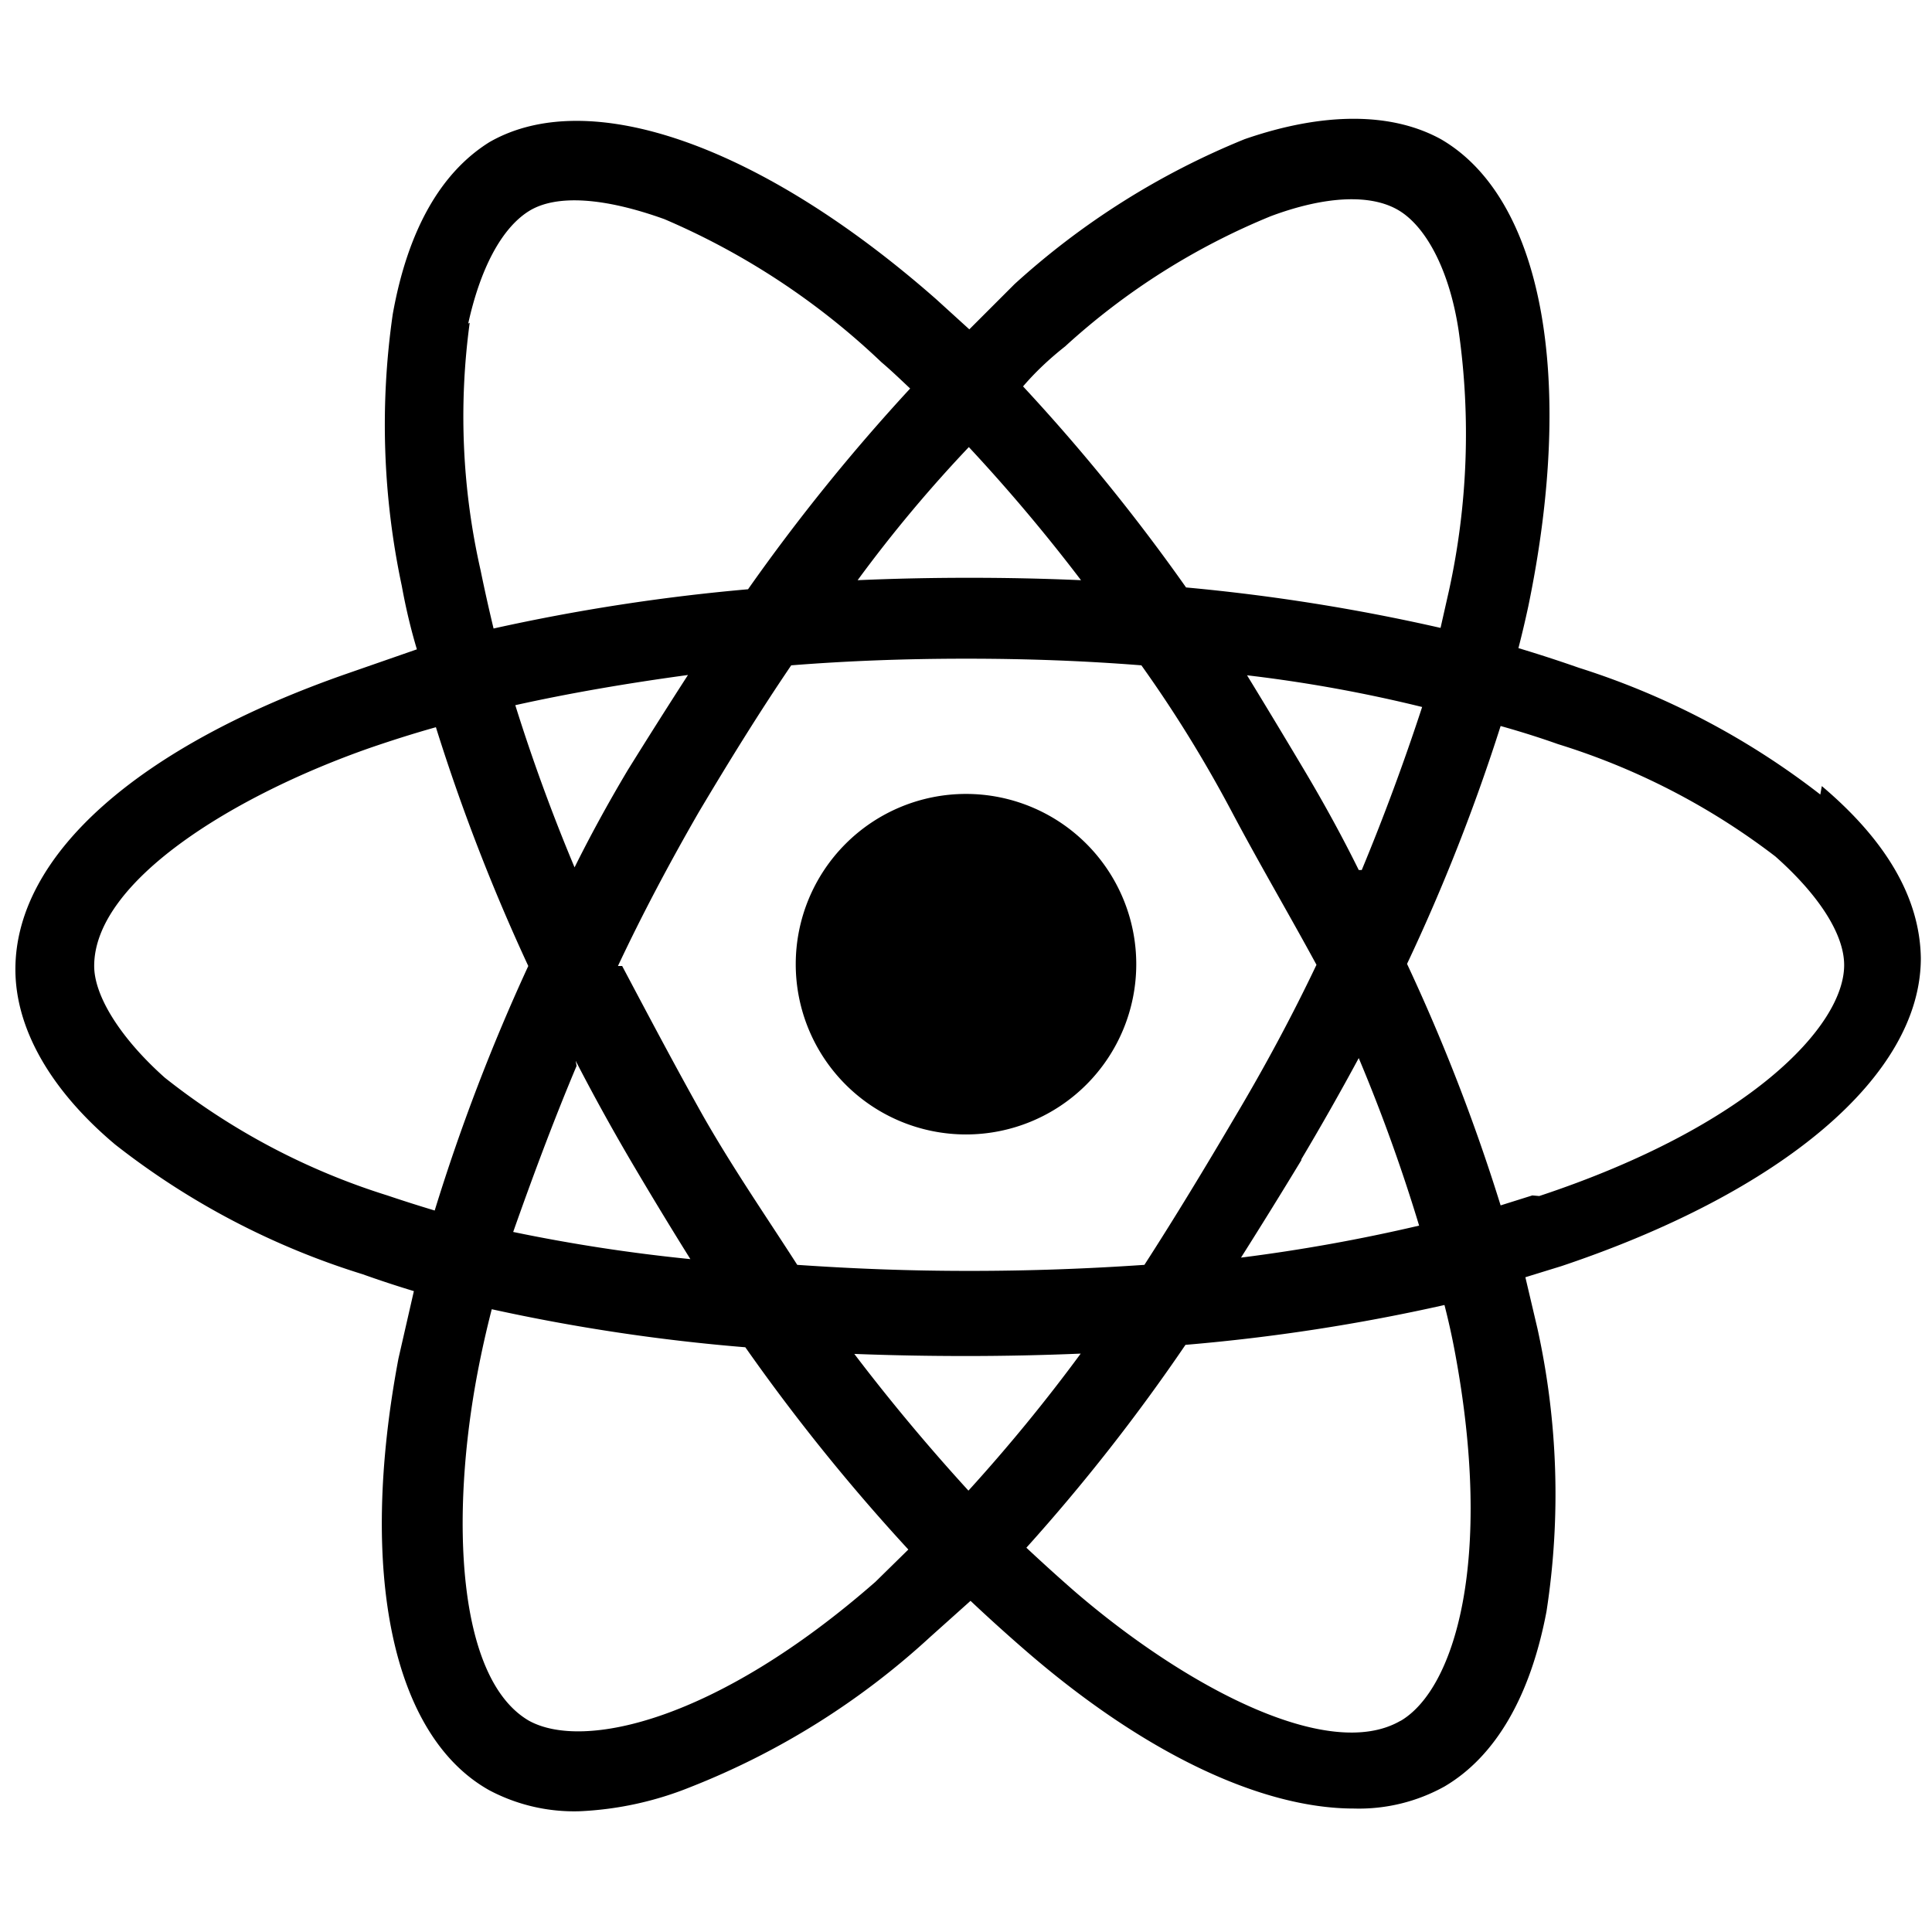 <svg viewBox="0 0 64 64"><path d="M32 37.58a5.64 5.64 0 1 0-5.64-5.64A5.64 5.64 0 0 0 32 37.58zm28.3-11.26a25.66 25.66 0 0 0-8-4.2q-1-.35-2-.65.18-.7.33-1.4c1.57-7.6.45-13.52-2.9-15.46-1.64-.9-3.9-.9-6.5 0a25.66 25.66 0 0 0-7.62 4.8l-1.5 1.5-1.1-1c-5.8-5.1-11.5-7.1-14.8-5.2-1.6 1-2.7 2.9-3.2 5.7a25.66 25.66 0 0 0 .3 9q.2 1.1.5 2.1l-2.3.8c-6.9 2.4-11 6-11 9.8 0 1.96 1.16 4 3.3 5.8a25.48 25.48 0 0 0 8.2 4.3q.84.3 1.7.56L13.2 45c-1.34 7.1-.2 12.5 3 14.3a6 6 0 0 0 3 .7 11.1 11.1 0 0 0 3.67-.8 25.48 25.48 0 0 0 7.94-4.97l1.34-1.2q.85.8 1.7 1.54c4 3.5 7.93 5.34 11 5.34a5.84 5.84 0 0 0 3-.73c1.7-1 2.85-3 3.38-5.8a25.48 25.48 0 0 0-.3-9.37l-.4-1.7 1.2-.37c7.3-2.45 11.9-6.3 11.9-10.2-.03-2-1.15-3.9-3.28-5.7zm-25-14.86a23 23 0 0 1 6.8-4.3c1.8-.67 3.3-.74 4.22-.2s1.7 2 2 4a24.23 24.23 0 0 1-.32 8.6l-.28 1.24a64.6 64.6 0 0 0-8.43-1.34 63.78 63.78 0 0 0-5.4-6.66q.6-.7 1.4-1.33zM19.07 35.14q.84 1.63 1.8 3.27 1 1.7 2 3.3a56.7 56.7 0 0 1-5.87-.9c.6-1.7 1.3-3.6 2.1-5.5zm0-6.32c-.78-1.85-1.45-3.7-2-5.46 1.8-.4 3.73-.73 5.72-1q-1 1.55-2 3.16-1 1.68-1.8 3.3zm1.4 3.18c.8-1.7 1.7-3.4 2.68-5.1 1-1.68 2-3.3 3.06-4.86 1.9-.15 3.8-.22 5.8-.22s3.9.07 5.8.22c1.1 1.54 2.1 3.16 3 4.86s1.9 3.4 2.8 5.06q-1.2 2.52-2.7 5.04c-1 1.7-2 3.35-3 4.9-1.9.13-3.8.2-5.8.2s-3.8-.07-5.7-.2c-1-1.56-2.1-3.15-3.1-4.9-.9-1.6-1.8-3.3-2.7-5zm22.64 6.4q1-1.68 1.9-3.35a56.55 56.55 0 0 1 2 5.55 57.44 57.44 0 0 1-5.9 1.06q1-1.58 2-3.23zm1.9-9.58q-.8-1.62-1.8-3.3t-1.9-3.15a47.43 47.43 0 0 1 5.8 1.05q-.9 2.75-2 5.4zm-13-14.1a57.82 57.82 0 0 1 3.8 4.5q-1.8-.08-3.7-.08t-3.7.08a45.63 45.63 0 0 1 3.77-4.5zm-16.5-4c.4-1.82 1.1-3.15 2-3.72s2.5-.46 4.5.26A24.23 24.23 0 0 1 29.2 12c.32.27.63.57.95.87a64.63 64.63 0 0 0-5.37 6.65 65.26 65.26 0 0 0-8.43 1.3q-.24-1-.43-1.93a23 23 0 0 1-.36-8.2zM14.4 40.1q-.8-.24-1.57-.5a22.8 22.8 0 0 1-7.37-3.9C4 34.4 3.12 33 3.12 32c0-2.8 4.6-5.64 9.15-7.23.7-.24 1.42-.47 2.17-.68A64.64 64.64 0 0 0 17.5 32a65.06 65.06 0 0 0-3.1 8.1zM29 52.4C23.75 57 19.33 58 17.52 57c-2.4-1.4-2.6-6.8-1.7-11.53q.2-1.05.47-2.1a63 63 0 0 0 8.4 1.26 65 65 0 0 0 5.4 6.7zm3.1-3c-1.28-1.4-2.56-2.92-3.8-4.55q1.8.07 3.7.07t3.8-.08a56.7 56.7 0 0 1-3.72 4.54zM46.4 57c-2.4 1.4-7.17-1.15-10.82-4.3q-.8-.7-1.58-1.43a62.93 62.93 0 0 0 5.27-6.72 63.34 63.34 0 0 0 8.58-1.32q.2.78.34 1.53c1.3 6.92 0 11.2-1.8 12.25zm4.36-17.4l-1.05.33a62.8 62.8 0 0 0-3.1-8 63.67 63.67 0 0 0 3.1-7.88q1 .28 1.9.6a23 23 0 0 1 7.2 3.72c1.4 1.24 2.28 2.55 2.28 3.6 0 2.03-3.16 5.35-10.1 7.65z"/></svg>
